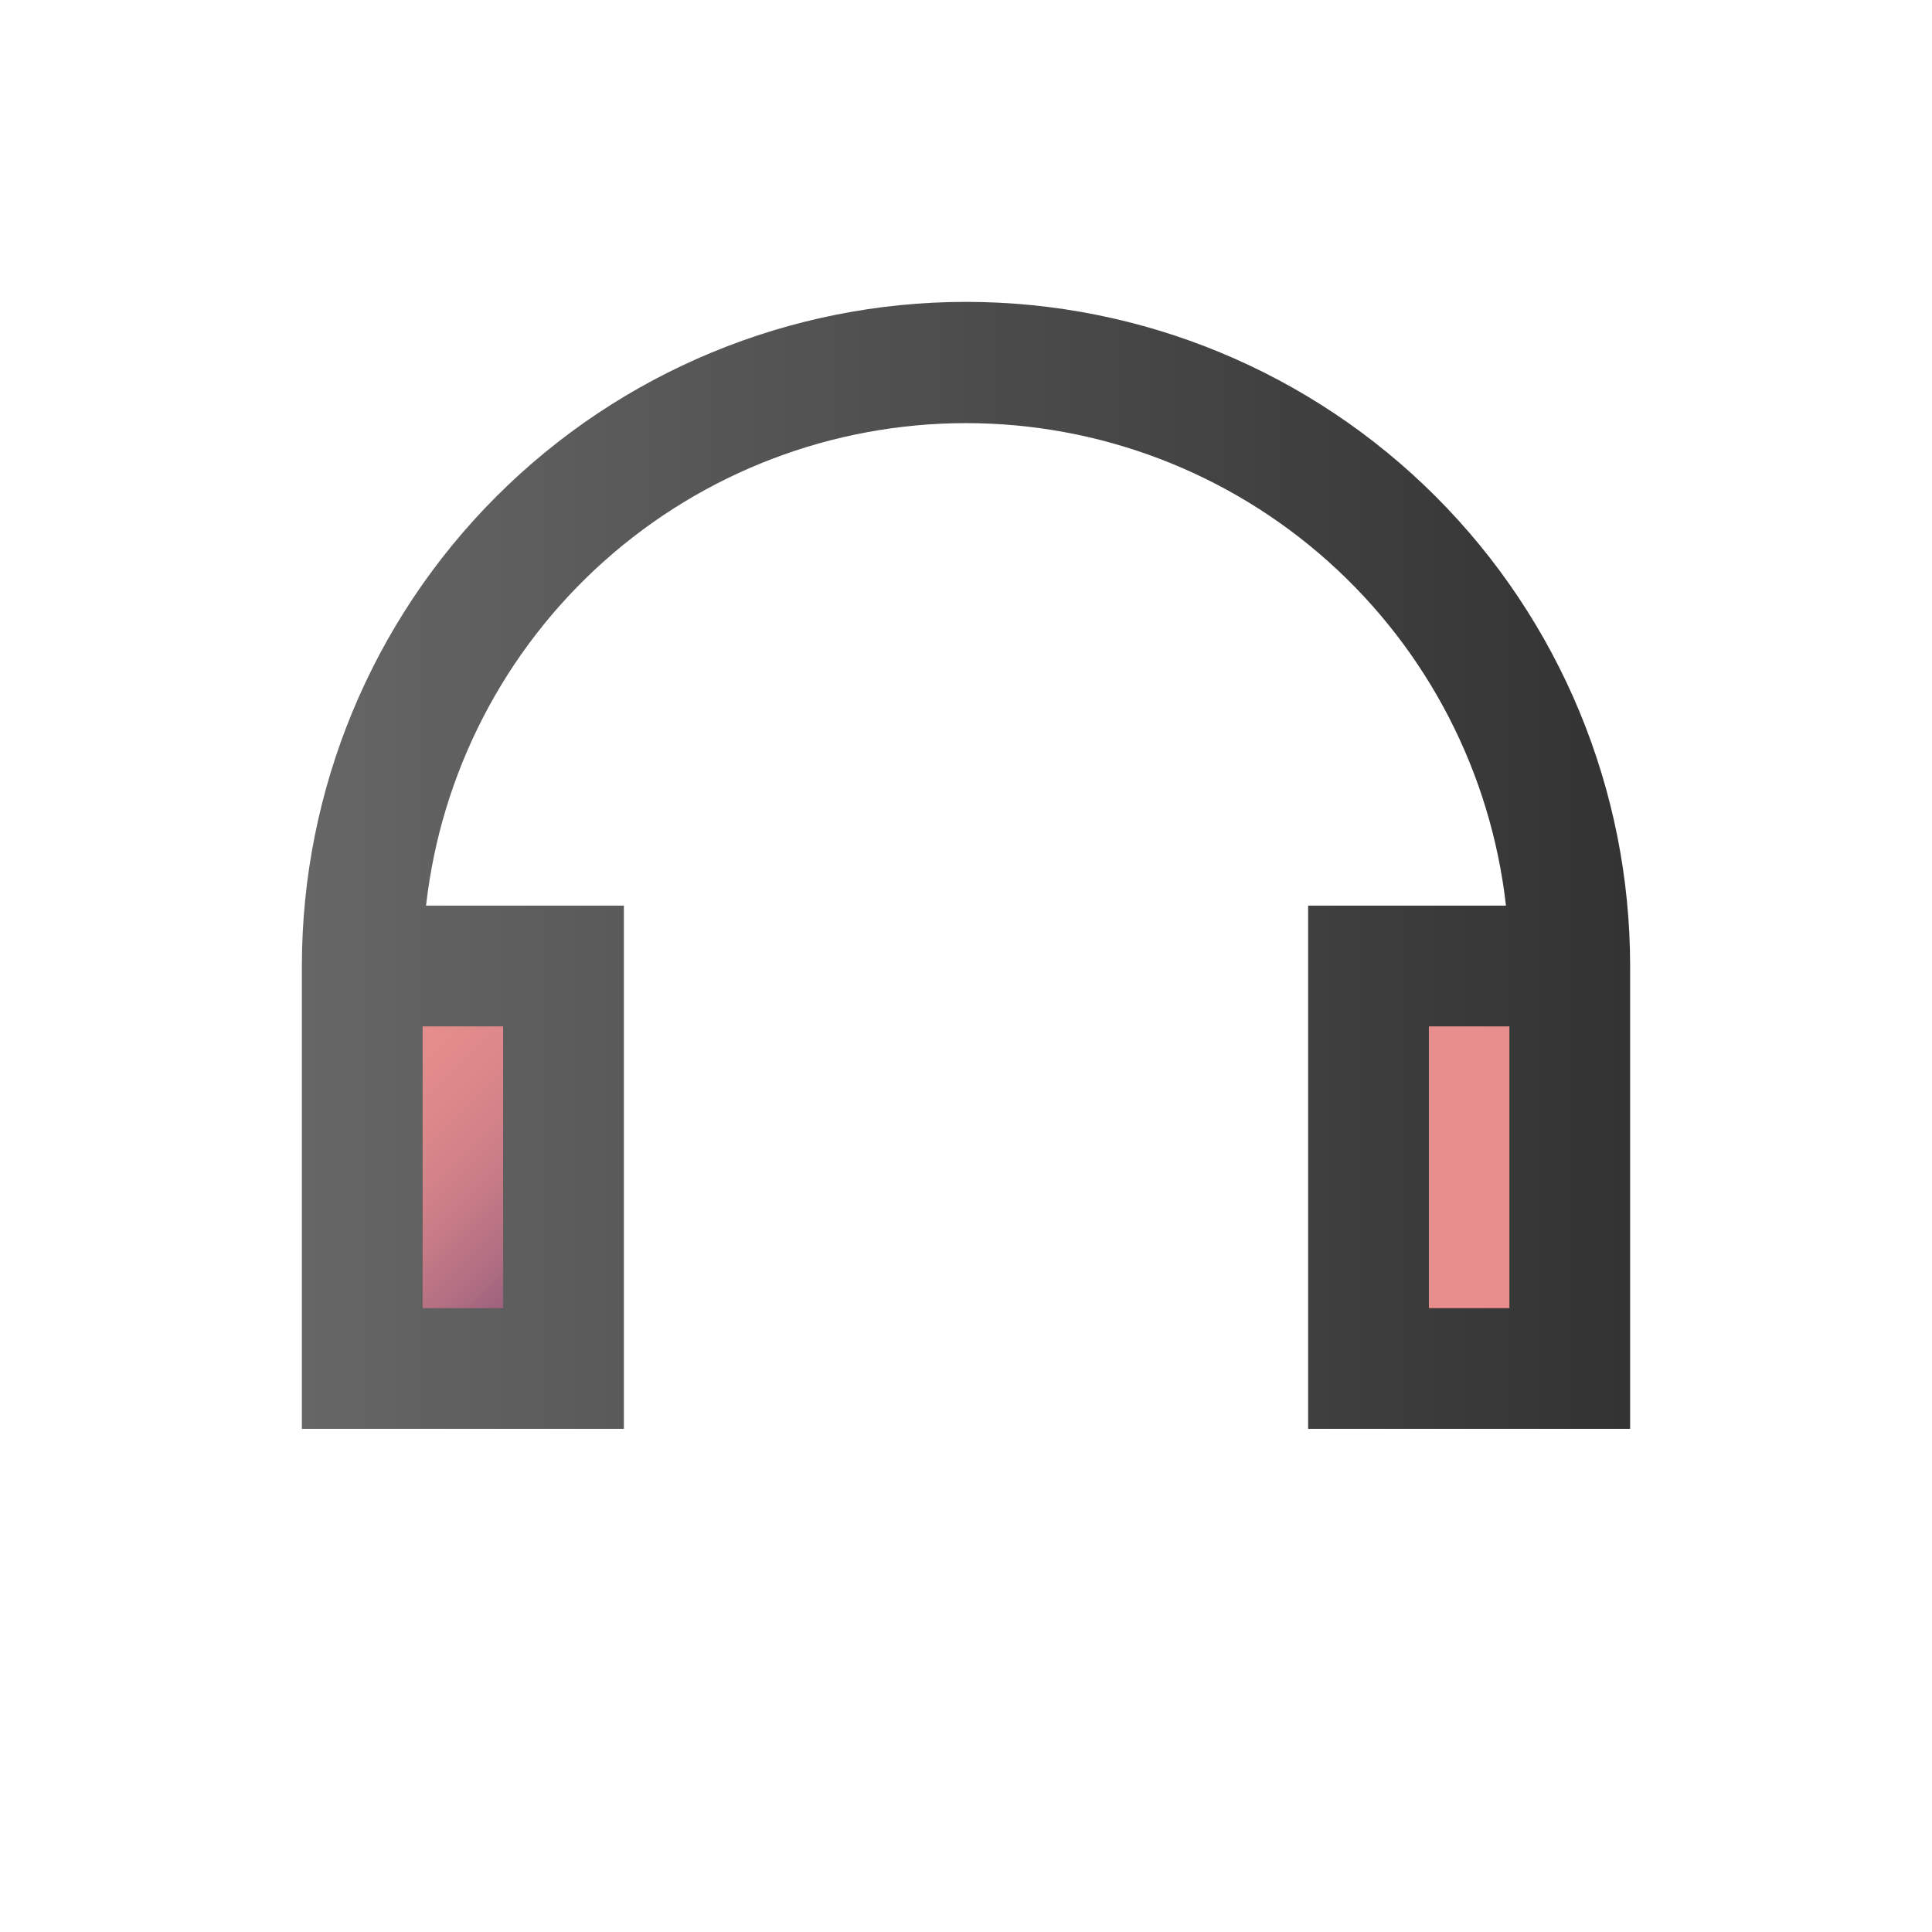 <svg width="96" height="96" viewBox="0 0 96 96" fill="none" xmlns="http://www.w3.org/2000/svg">
<path d="M28 48H18V68H28V48Z" fill="url(#paint0_linear)"/>
<path d="M78 48H68V68H78V48Z" fill="url(#paint1_linear)"/>
<path d="M48 15C39.248 15 30.854 18.477 24.666 24.666C18.477 30.854 15 39.248 15 48V71H31V45H21.17C21.914 38.405 25.06 32.314 30.009 27.892C34.958 23.47 41.363 21.025 48 21.025C54.637 21.025 61.042 23.47 65.991 27.892C70.94 32.314 74.086 38.405 74.83 45H65V71H81V48C81 39.248 77.523 30.854 71.335 24.666C65.146 18.477 56.752 15 48 15ZM25 51V65H21V51H25ZM75 65H71V51H75V65Z" fill="url(#paint2_linear)"/>
<defs>
<linearGradient id="paint0_linear" x1="15.5" y1="50.5" x2="30.5" y2="65.5" gradientUnits="userSpaceOnUse">
<stop stop-color="#E88F8D"/>
<stop offset="0.22" stop-color="#E58D8C"/>
<stop offset="0.39" stop-color="#DB878A"/>
<stop offset="0.55" stop-color="#CA7D87"/>
<stop offset="0.7" stop-color="#B26F82"/>
<stop offset="0.84" stop-color="#935C7B"/>
<stop offset="0.98" stop-color="#6E4674"/>
<stop offset="1" stop-color="#674272"/>
</linearGradient>
<linearGradient id="paint1_linear" x1="723" y1="48" x2="1244.97" y2="1187.63" gradientUnits="userSpaceOnUse">
<stop stop-color="#E88F8D"/>
<stop offset="0.22" stop-color="#E58D8C"/>
<stop offset="0.39" stop-color="#DB878A"/>
<stop offset="0.55" stop-color="#CA7D87"/>
<stop offset="0.7" stop-color="#B26F82"/>
<stop offset="0.84" stop-color="#935C7B"/>
<stop offset="0.98" stop-color="#6E4674"/>
<stop offset="1" stop-color="#674272"/>
</linearGradient>
<linearGradient id="paint2_linear" x1="15" y1="43" x2="81" y2="43" gradientUnits="userSpaceOnUse">
<stop stop-color="#666666"/>
<stop offset="1" stop-color="#333333"/>
</linearGradient>
</defs>
</svg>
